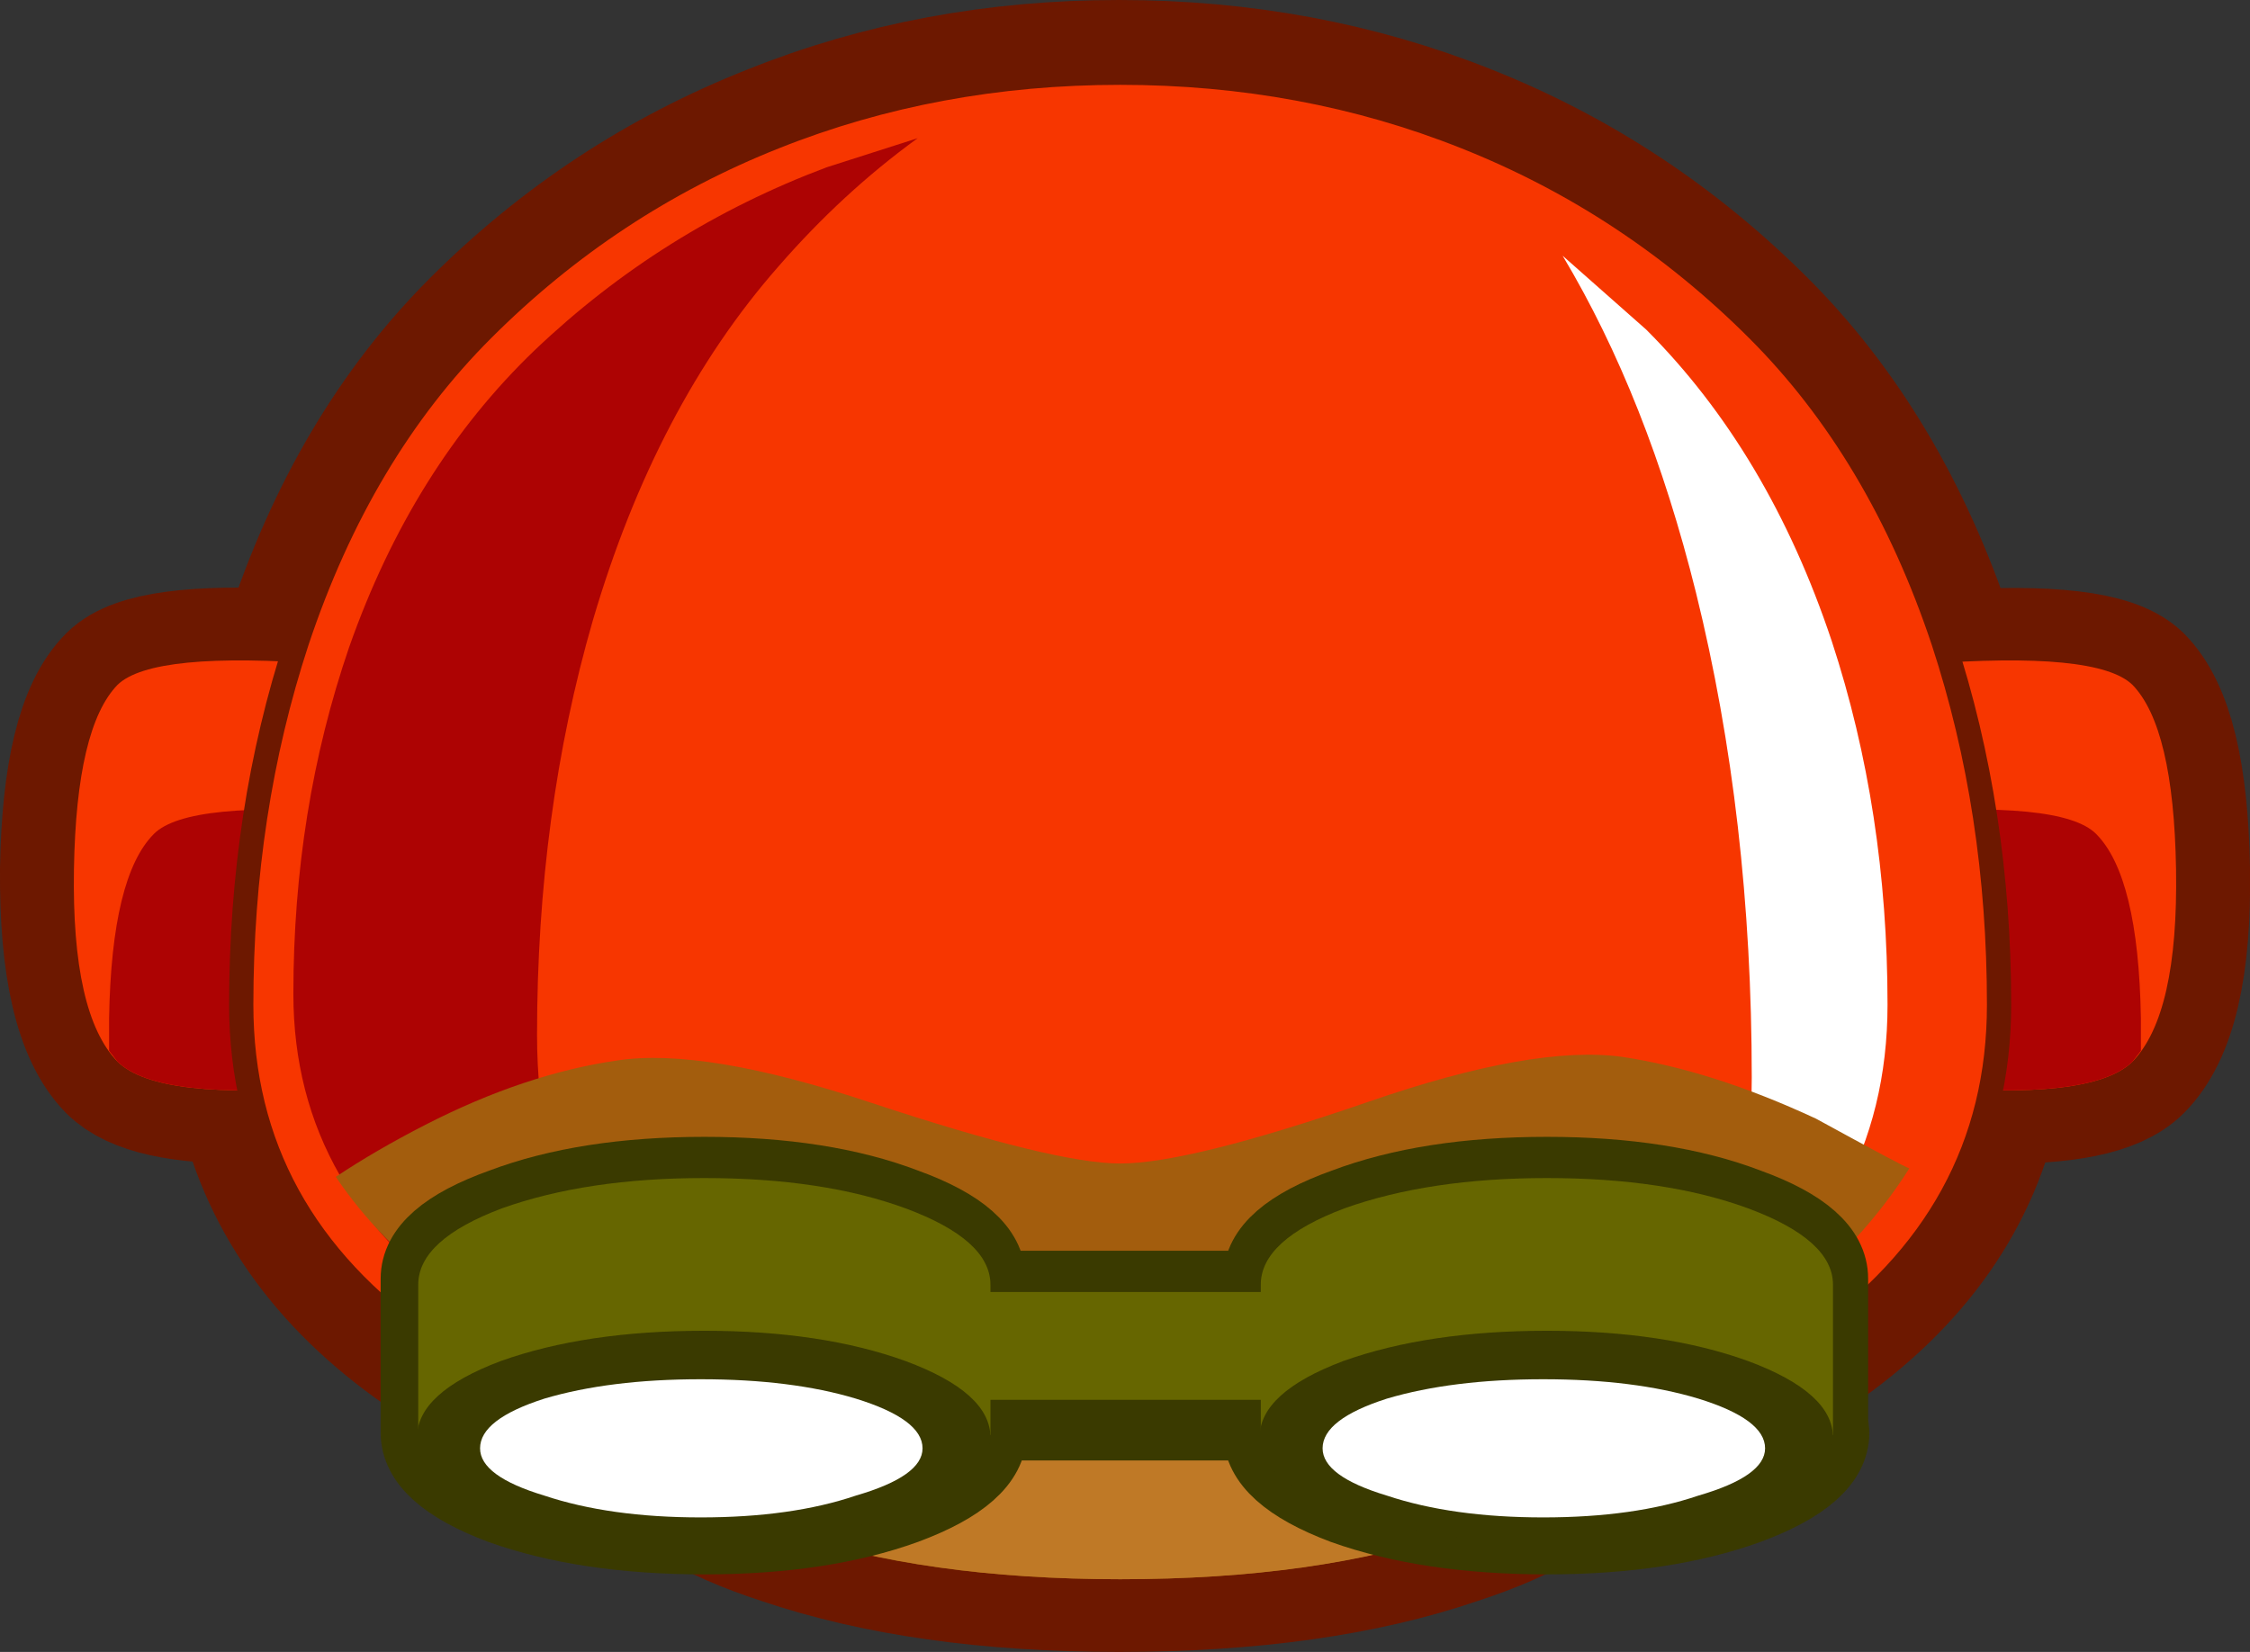 <?xml version="1.0" encoding="UTF-8" standalone="no"?>
<svg xmlns:xlink="http://www.w3.org/1999/xlink" height="68.15px" width="92.8px" xmlns="http://www.w3.org/2000/svg">
  <rect width="100%" height="100%" fill="#333333" stroke="none"/>
  <g transform="matrix(1.0, 0.0, 0.0, 1.0, 46.4, 34.05)">
    <path d="M-41.55 9.75 Q-43.45 7.8 -43.4 1.8 -43.3 -4.05 -41.55 -5.8 -40.3 -7.05 -34.5 -6.75 L-34.15 -7.6 Q-31.6 -15.4 -26.55 -20.45 -21.3 -25.7 -14.45 -28.4 -7.85 -31.05 -0.25 -31.05 7.35 -31.05 14.0 -28.4 20.8 -25.7 26.05 -20.45 31.1 -15.4 33.7 -7.6 L33.95 -6.7 Q40.2 -7.1 41.55 -5.8 43.3 -4.05 43.4 1.8 43.5 7.8 41.55 9.75 40.25 11.05 35.65 10.95 34.4 17.25 28.3 21.45 24.5 24.15 19.0 25.75 18.05 27.7 13.6 29.15 7.9 31.1 -0.25 31.1 -8.3 31.1 -14.05 29.15 -18.5 27.7 -19.5 25.75 -24.95 24.15 -28.8 21.45 -34.85 17.25 -36.15 10.95 -40.3 11.0 -41.55 9.75 Z" fill="none" stroke="#6d1800" stroke-linecap="round" stroke-linejoin="round" stroke-width="6.0"/>
    <path d="M32.9 -6.65 L26.0 -5.8 26.0 9.75 32.75 10.75 Q39.85 11.4 41.55 9.75 43.45 7.8 43.35 1.8 43.25 -4.05 41.55 -5.8 40.1 -7.2 32.9 -6.65" fill="#f73600" fill-rule="evenodd" stroke="none"/>
    <path d="M41.9 9.3 L41.9 7.95 Q41.8 2.1 40.05 0.35 38.65 -1.05 31.45 -0.5 L26.0 0.1 26.0 9.75 32.75 10.75 Q39.85 11.4 41.55 9.75 L41.9 9.3" fill="#ad0303" fill-rule="evenodd" stroke="none"/>
    <path d="M-32.9 -6.65 L-26.0 -5.8 -26.0 9.75 -32.75 10.75 Q-39.85 11.4 -41.55 9.75 -43.45 7.8 -43.35 1.8 -43.25 -4.05 -41.55 -5.8 -40.1 -7.2 -32.9 -6.65" fill="#f73600" fill-rule="evenodd" stroke="none"/>
    <path d="M-41.9 9.3 L-41.9 7.95 Q-41.8 2.1 -40.05 0.35 -38.65 -1.05 -31.45 -0.5 L-26.0 0.1 -26.0 9.75 -32.75 10.75 Q-39.85 11.4 -41.55 9.75 L-41.9 9.3" fill="#ad0303" fill-rule="evenodd" stroke="none"/>
    <path d="M-34.15 -7.6 Q-36.45 -0.6 -36.45 7.4 -36.45 16.1 -28.75 21.45 -19.35 28.05 -0.2 28.05 18.95 28.05 28.35 21.45 36.05 16.1 36.05 7.4 36.05 -0.6 33.75 -7.6 31.15 -15.4 26.1 -20.45 20.85 -25.7 14.05 -28.4 7.4 -31.05 -0.2 -31.05 -7.8 -31.05 -14.45 -28.4 -21.25 -25.7 -26.5 -20.45 -31.55 -15.4 -34.15 -7.6" fill="#f73600" fill-rule="evenodd" stroke="none"/>
    <path d="M-34.15 -7.6 Q-36.45 -0.6 -36.45 7.4 -36.45 16.1 -28.75 21.45 -19.35 28.05 -0.2 28.05 18.95 28.05 28.35 21.45 36.05 16.1 36.05 7.4 36.05 -0.6 33.75 -7.6 31.15 -15.4 26.1 -20.45 20.85 -25.7 14.05 -28.4 7.4 -31.05 -0.2 -31.05 -7.8 -31.05 -14.45 -28.4 -21.25 -25.7 -26.5 -20.45 -31.55 -15.4 -34.15 -7.6 Z" fill="none" stroke="#6d1800" stroke-linecap="round" stroke-linejoin="round" stroke-width="1.0"/>
    <path d="M-12.3 -27.15 Q-19.1 -24.6 -24.35 -19.6 -29.4 -14.75 -32.0 -7.35 -34.3 -0.65 -34.3 6.95 -34.3 15.25 -26.6 20.35 -22.5 23.05 -16.55 24.6 -24.25 18.5 -24.25 8.65 -24.25 -0.5 -21.95 -8.45 -19.35 -17.3 -14.3 -23.05 -11.65 -26.1 -8.55 -28.35 L-12.3 -27.15" fill="#ad0303" fill-rule="evenodd" stroke="none"/>
    <path d="M18.05 -23.5 L21.5 -20.45 Q26.55 -15.4 29.15 -7.6 31.45 -0.6 31.45 7.4 31.45 16.1 23.75 21.45 L23.65 21.55 Q25.85 16.6 25.85 10.4 25.85 -0.3 23.55 -9.6 21.55 -17.65 18.05 -23.5" fill="#ffffff" fill-rule="evenodd" stroke="none"/>
    <path d="M-10.45 11.45 Q-17.35 9.15 -20.95 9.7 -24.75 10.25 -28.85 12.35 -30.9 13.4 -32.55 14.5 -30.8 17.1 -27.9 19.3 -24.85 21.65 -20.95 23.2 L-19.85 23.6 -19.75 24.6 Q-19.75 27.3 -14.05 29.15 -8.3 31.1 -0.2 31.1 7.9 31.1 13.6 29.15 19.3 27.3 19.3 24.6 L19.4 23.55 20.5 23.2 Q28.45 20.3 32.35 14.15 32.15 14.1 28.5 12.1 24.2 10.1 20.5 9.55 16.85 9.05 10.05 11.4 2.65 13.95 -0.2 13.95 -2.9 13.95 -10.45 11.45" fill="#a35d0d" fill-rule="evenodd" stroke="none"/>
    <path d="M-19.85 23.65 L-19.6 23.5 Q-11.85 19.15 -1.25 18.65 11.55 19.1 19.2 23.6 L19.45 23.8 19.45 23.85 19.4 24.55 Q19.4 27.3 13.65 29.15 7.95 31.1 -0.2 31.1 -8.25 31.1 -14.0 29.15 -19.7 27.3 -19.7 24.55 L-19.85 23.65" fill="#bf7926" fill-rule="evenodd" stroke="none"/>
    <path d="M29.2 25.05 Q29.2 26.85 25.7 28.15 22.25 29.4 17.4 29.4 12.5 29.4 9.0 28.15 5.55 26.85 5.55 25.05 L5.55 24.95 5.55 24.7 -5.55 24.7 -5.55 25.05 Q-5.55 26.85 -9.05 28.15 -12.5 29.4 -17.35 29.4 -22.25 29.4 -25.75 28.15 -29.2 26.85 -29.2 25.05 L-29.2 24.95 -29.2 18.7 Q-29.2 16.9 -25.7 15.65 -22.25 14.35 -17.35 14.35 -12.45 14.35 -9.05 15.65 -5.6 16.9 -5.6 18.7 L-5.6 19.05 5.55 19.05 5.55 18.7 Q5.55 16.9 9.05 15.65 12.5 14.35 17.4 14.35 22.3 14.35 25.7 15.65 29.15 16.9 29.15 18.7 L29.15 24.6 29.2 25.05 Z" fill="none" stroke="#3a3a00" stroke-linecap="round" stroke-linejoin="round" stroke-width="3.0"/>
    <path d="M6.65 23.7 L-6.95 23.7 -6.95 19.25 6.65 19.25 6.65 23.7" fill="#666600" fill-rule="evenodd" stroke="none"/>
    <path d="M-9.05 15.8 Q-5.55 17.1 -5.55 18.95 L-5.55 25.15 -29.15 25.15 -29.15 18.95 Q-29.15 17.1 -25.7 15.8 -22.2 14.55 -17.35 14.55 -12.45 14.55 -9.05 15.8" fill="#666600" fill-rule="evenodd" stroke="none"/>
    <path d="M-9.05 28.3 Q-12.5 29.6 -17.35 29.6 -22.25 29.6 -25.75 28.3 -29.2 27.05 -29.2 25.25 -29.2 23.4 -25.75 22.1 -22.25 20.85 -17.35 20.85 -12.5 20.85 -9.05 22.1 -5.55 23.4 -5.55 25.25 -5.55 27.05 -9.05 28.3" fill="#3a3a00" fill-rule="evenodd" stroke="none"/>
    <path d="M-11.1 27.65 Q-13.75 28.55 -17.5 28.55 -21.25 28.55 -23.95 27.65 -26.6 26.85 -26.6 25.7 -26.6 24.5 -23.95 23.65 -21.25 22.85 -17.5 22.85 -13.75 22.85 -11.1 23.65 -8.35 24.5 -8.35 25.7 -8.35 26.85 -11.1 27.65" fill="#ffffff" fill-rule="evenodd" stroke="none"/>
    <path d="M25.7 15.8 Q29.2 17.1 29.2 18.95 L29.2 25.15 5.6 25.15 5.6 18.95 Q5.6 17.1 9.05 15.8 12.55 14.55 17.4 14.55 22.3 14.55 25.7 15.8" fill="#666600" fill-rule="evenodd" stroke="none"/>
    <path d="M25.7 28.3 Q22.25 29.6 17.4 29.6 12.5 29.6 9.0 28.3 5.55 27.05 5.55 25.25 5.55 23.4 9.0 22.1 12.5 20.85 17.4 20.85 22.25 20.85 25.7 22.1 29.2 23.4 29.2 25.25 29.2 27.05 25.7 28.3" fill="#3a3a00" fill-rule="evenodd" stroke="none"/>
    <path d="M23.65 27.65 Q21.0 28.55 17.25 28.55 13.5 28.55 10.8 27.65 8.15 26.85 8.15 25.7 8.15 24.5 10.8 23.65 13.5 22.85 17.25 22.85 21.0 22.85 23.65 23.65 26.4 24.5 26.4 25.7 26.4 26.85 23.65 27.65" fill="#ffffff" fill-rule="evenodd" stroke="none"/>
  </g>
</svg>
